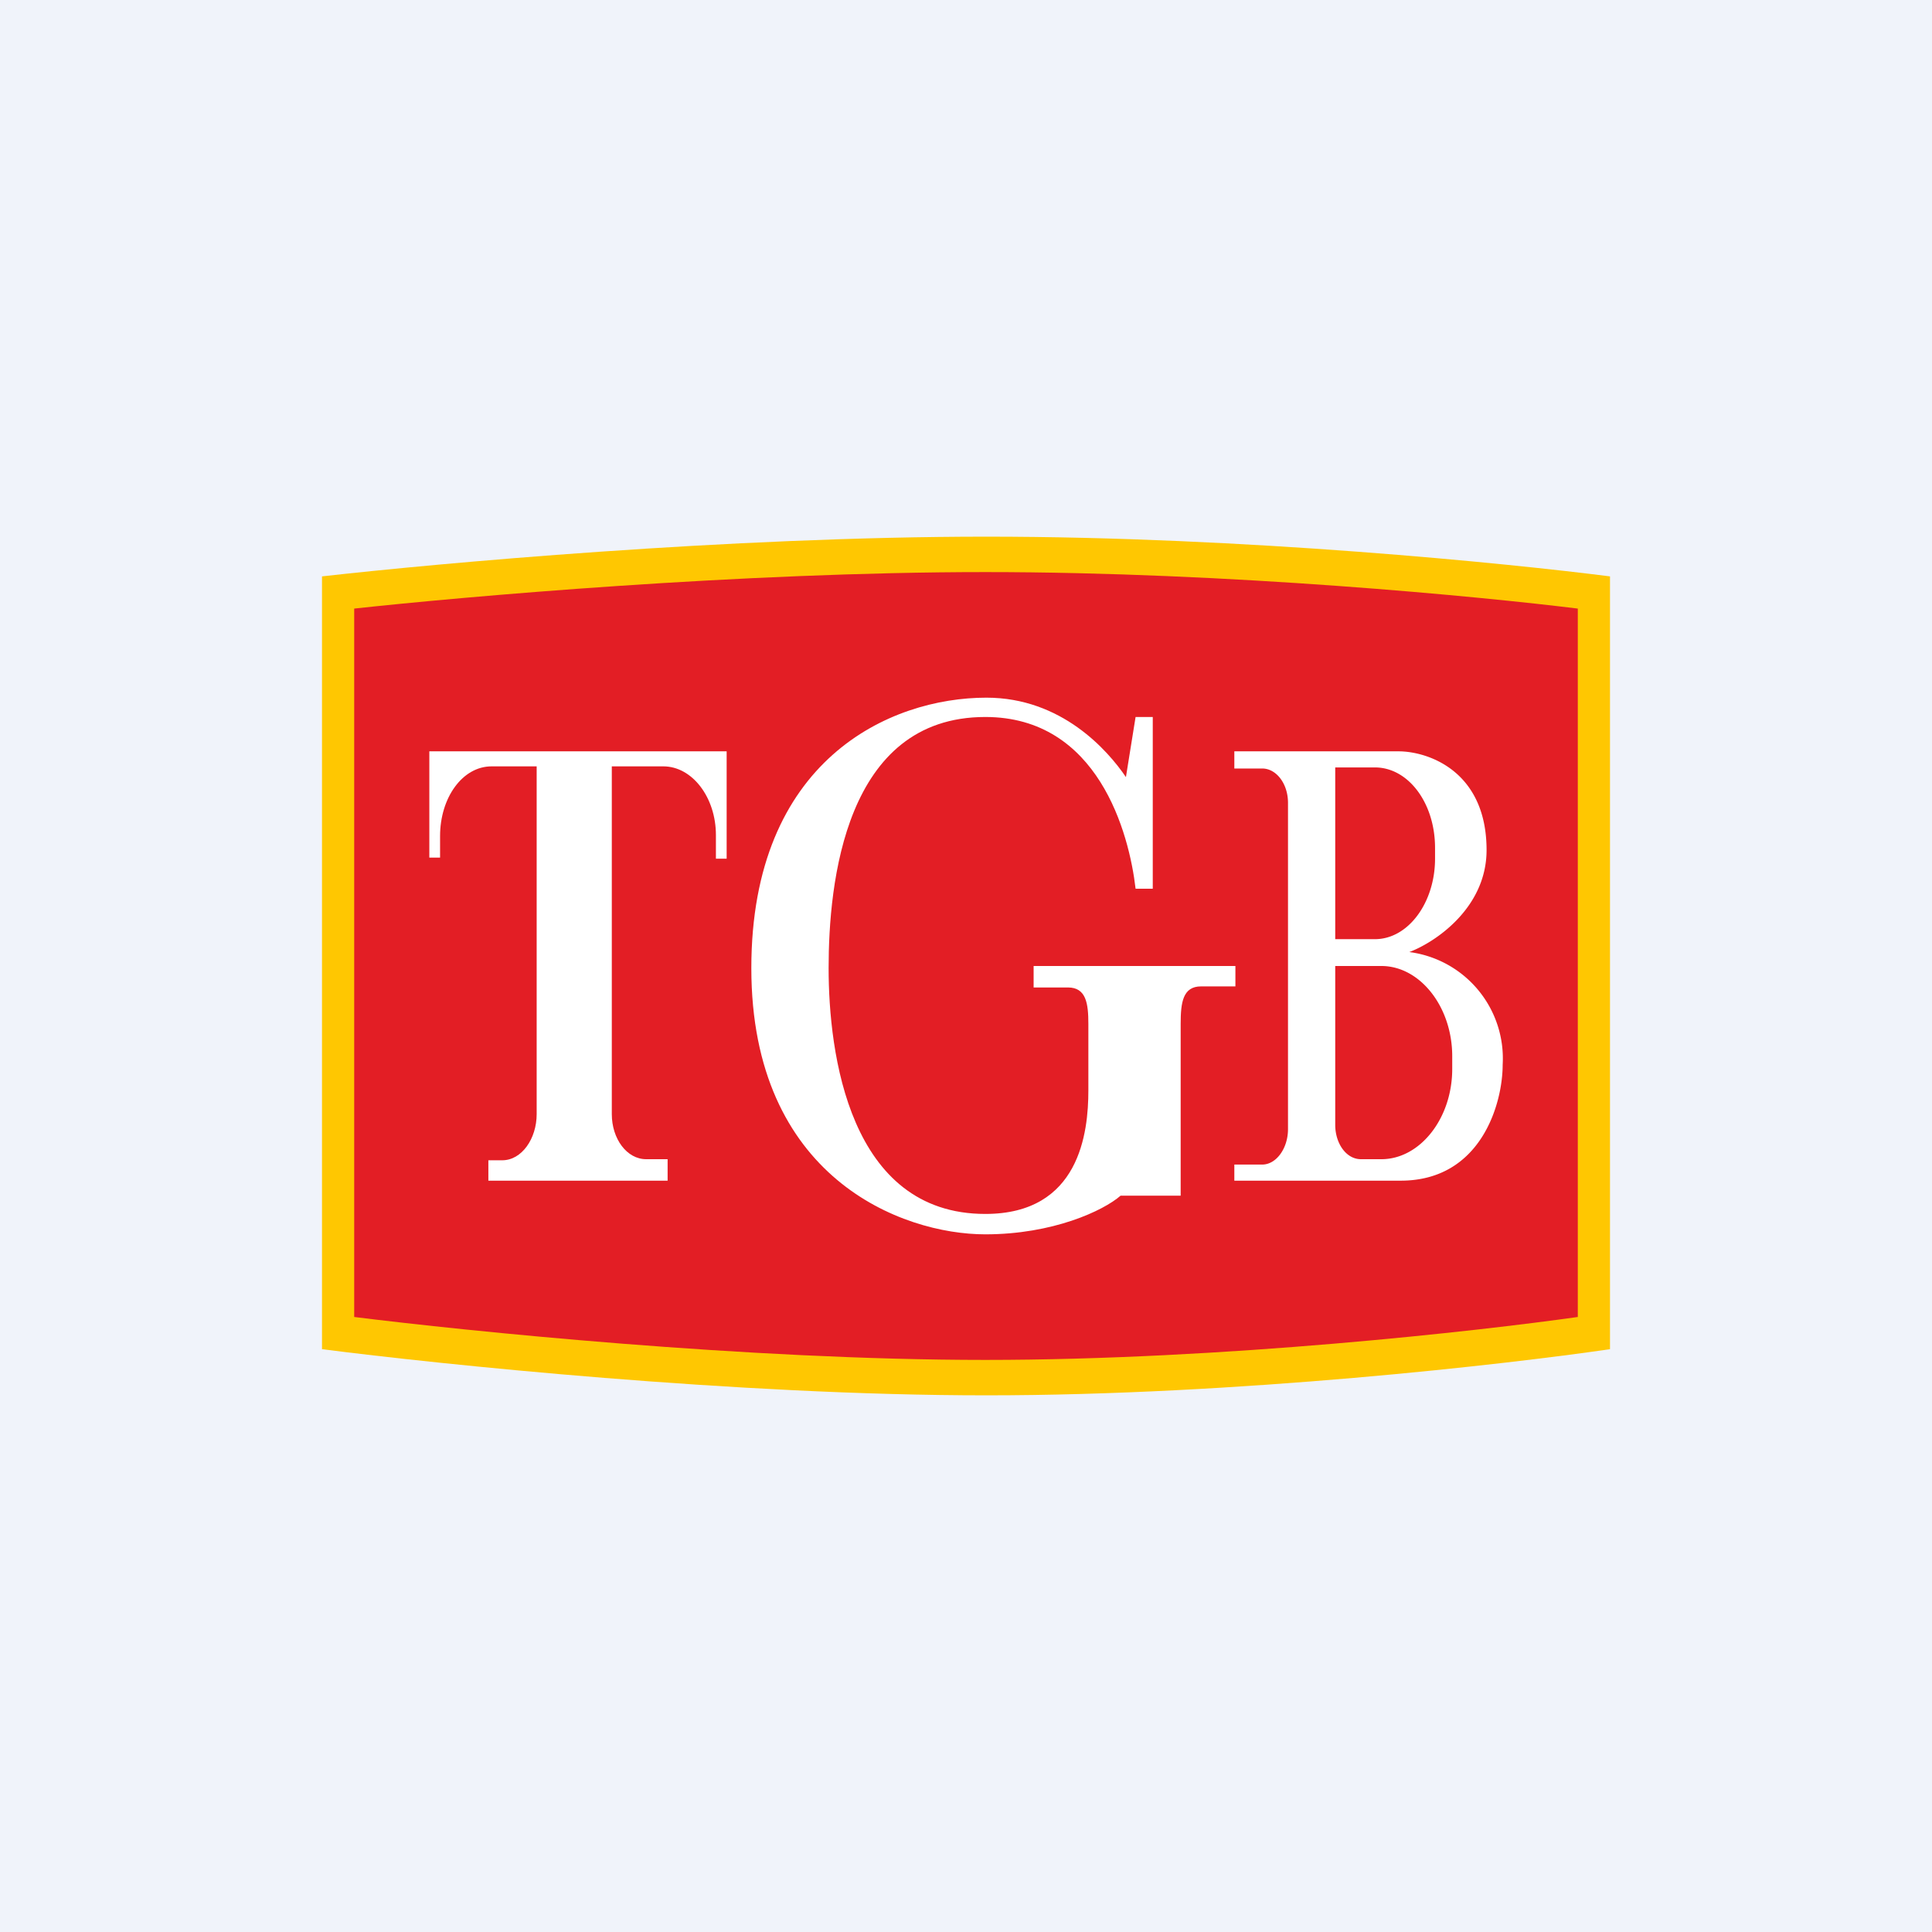 <!-- by TradingView --><svg width="18" height="18" viewBox="0 0 18 18" xmlns="http://www.w3.org/2000/svg"><path fill="#F0F3FA" d="M0 0h18v18H0z"/><path d="M9.19 5c-2.4 0-5.13.25-6.19.37v7.2c1.09.14 3.86.43 6.19.43 2.34 0 4.85-.29 5.81-.43v-7.2C14.06 5.25 11.6 5 9.19 5Z" fill="#FFC701"/><path d="M9.18 5.33c-2.28 0-4.87.23-5.88.34v6.6c1.04.13 3.66.4 5.88.4 2.22 0 4.6-.27 5.52-.4v-6.6c-.89-.11-3.24-.34-5.52-.34Z" fill="#E31E25"/><path d="M4 7v.99h.1v-.2c0-.36.21-.65.48-.65H5v3.24c0 .23-.14.43-.32.43h-.13V11h1.67v-.2h-.2c-.18 0-.32-.19-.32-.42V7.14h.48c.27 0 .49.29.49.64V8h.1V7H4ZM10.74 6.68h-.16l-.09.56c-.17-.25-.6-.74-1.3-.74-.9 0-2.19.58-2.19 2.52 0 1.95 1.4 2.48 2.18 2.48.63 0 1.1-.22 1.26-.36H11v-1.6c0-.2.02-.35.19-.35h.32V9H9.63v.2h.32c.17 0 .19.15.19.34v.62c0 .39-.08 1.15-.96 1.15-1.27 0-1.46-1.5-1.46-2.29s.15-2.34 1.46-2.34c1.05 0 1.34 1.08 1.4 1.6h.16v-1.6Z" fill="#fff"/><path d="M11.5 7h1.53c.27 0 .82.18.82.92 0 .54-.48.86-.72.95A1 1 0 0 1 14 9.92c0 .36-.2 1.08-.95 1.08H11.5v-.15h.26c.13 0 .24-.15.24-.33V7.48c0-.18-.11-.32-.24-.32h-.26V7Zm.94.15v1.6h.37c.31 0 .56-.34.56-.75v-.1c0-.42-.25-.75-.56-.75h-.37Zm0 1.85v1.48c0 .17.1.32.24.32h.19c.36 0 .66-.38.66-.84v-.12c0-.46-.3-.84-.66-.84h-.43Z" fill="#fff"/></svg>